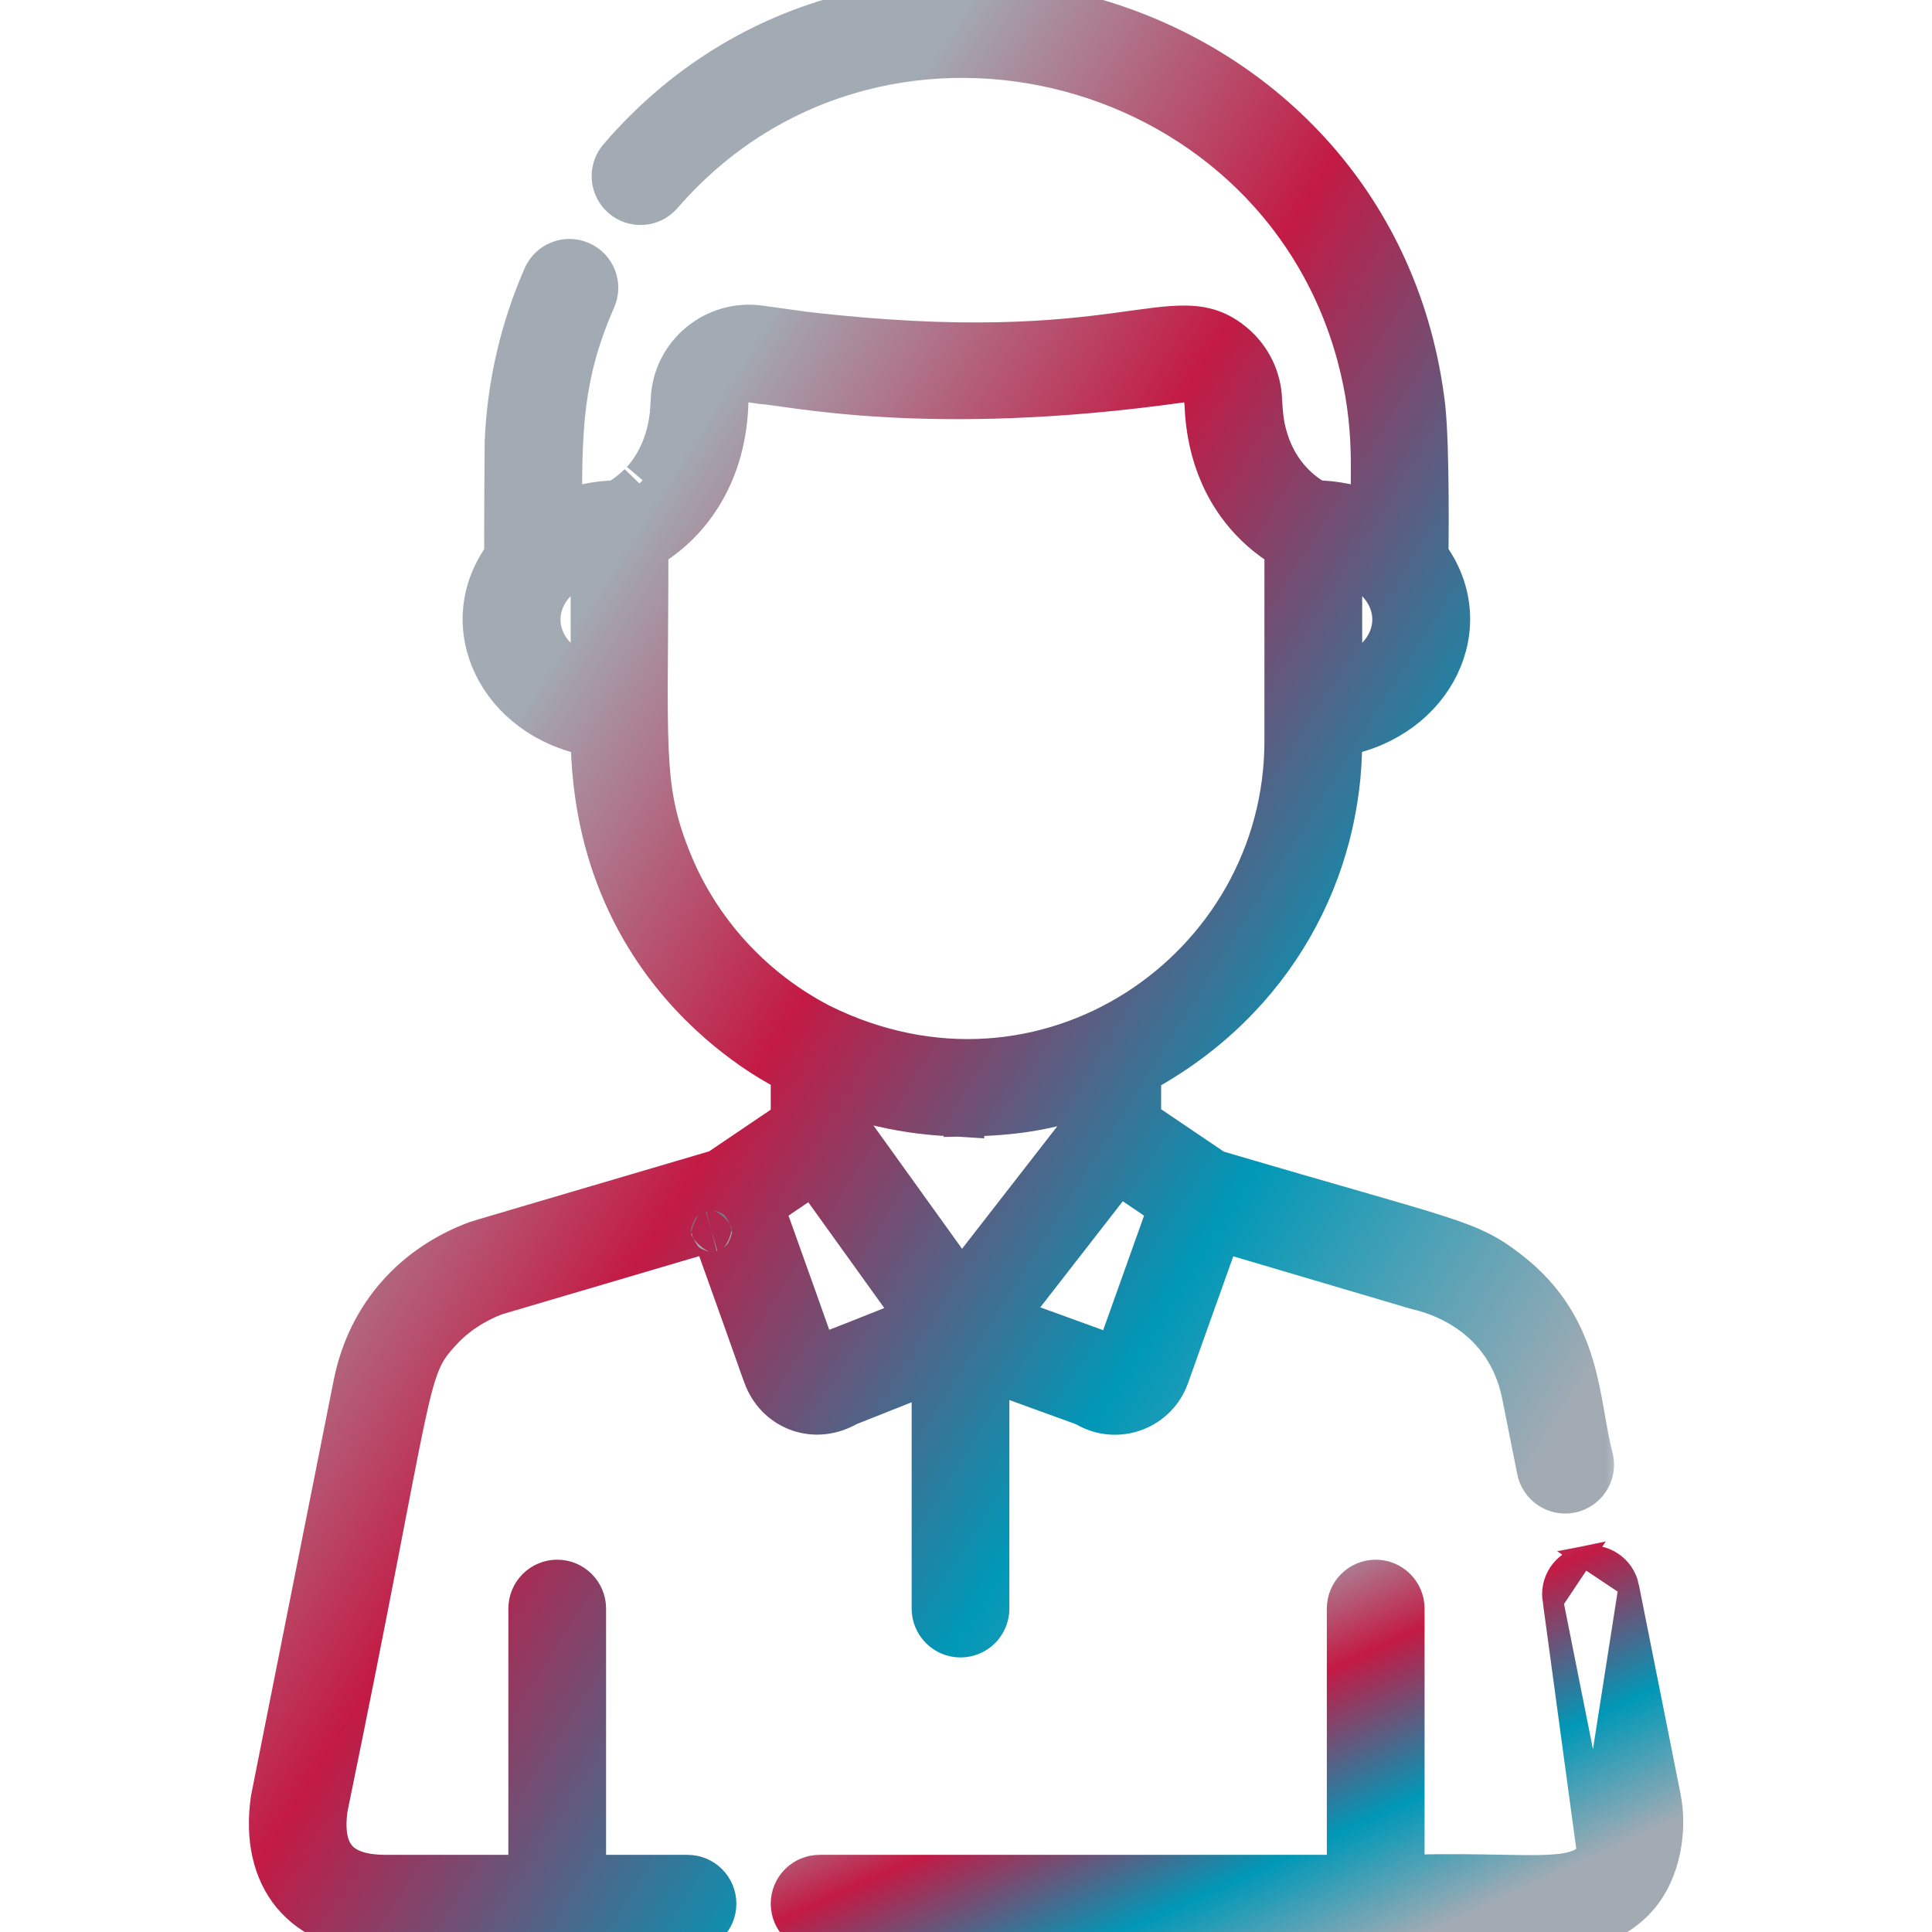 <svg width="47" height="47" viewBox="0 0 47 47" fill="none" xmlns="http://www.w3.org/2000/svg">
<g clip-path="url(#clip0_381_5543)">
<path d="M37.783 38.967L37.783 38.967C37.682 38.459 38.012 37.965 38.52 37.863L37.783 38.967ZM37.783 38.967L38.793 44.038C38.809 44.16 38.824 44.353 38.803 44.553C38.78 44.76 38.721 44.946 38.611 45.072L38.611 45.072M37.783 38.967L38.611 45.072M38.611 45.072C38.424 45.288 38.114 45.371 37.38 45.379C37.137 45.382 36.846 45.377 36.507 45.37C35.941 45.36 35.241 45.347 34.406 45.366V39.132C34.406 38.614 33.985 38.193 33.467 38.193C32.948 38.193 32.528 38.614 32.528 39.132V45.373H19.939C19.42 45.373 19 45.793 19 46.311C19 46.83 19.42 47.25 19.939 47.25H37.609C38.642 47.25 39.471 46.944 40.028 46.303C40.659 45.577 40.796 44.483 40.639 43.699L39.624 38.6M38.611 45.072L39.624 38.6M39.624 38.6C39.523 38.092 39.029 37.761 38.52 37.863C38.52 37.863 38.52 37.863 38.52 37.863L39.624 38.6Z" fill="url(#paint0_linear_381_5543)" stroke="url(#paint1_linear_381_5543)" stroke-width="0.5"/>
<mask id="path-2-outside-1_381_5543" maskUnits="userSpaceOnUse" x="5.555" y="-1" width="34" height="49" fill="black">
<rect fill="white" x="5.555" y="-1" width="34" height="49"/>
<path d="M38.752 35.497C38.384 34.12 38.513 32.334 36.731 30.938C35.713 30.142 35.399 30.197 29.558 28.474L27.747 27.25V26.109C31.05 24.317 32.638 21.139 32.638 18.023V17.896C34.892 17.479 35.993 15.21 34.737 13.511C34.737 13.501 34.774 10.959 34.66 9.891C33.505 0.161 21.274 -3.403 15.064 3.831C14.813 4.117 14.842 4.552 15.128 4.803C15.414 5.054 15.849 5.025 16.1 4.739C21.218 -1.176 30.954 1.153 33.008 8.605L33.019 8.647C33.483 10.361 33.332 11.554 33.362 12.459C32.954 12.291 32.501 12.194 32.023 12.185C31.529 11.915 31.109 11.447 30.884 10.83C30.769 10.49 30.725 10.317 30.69 9.747C30.677 9.208 30.43 8.701 30.015 8.354C28.578 7.155 27.346 8.993 19.554 8.079L18.516 7.935C17.395 7.761 16.359 8.602 16.329 9.753C16.313 10.086 16.294 10.289 16.192 10.658C15.966 11.415 15.519 11.797 15.55 11.764C15.375 11.941 15.182 12.084 14.997 12.185C14.519 12.194 14.065 12.291 13.658 12.46C13.661 10.448 13.669 9.136 14.483 7.278C14.636 6.93 14.478 6.523 14.129 6.371C13.781 6.218 13.375 6.376 13.222 6.725C12.668 7.989 12.352 9.339 12.291 10.746C12.291 10.755 12.269 13.326 12.283 13.512C11.022 15.216 12.133 17.481 14.382 17.896C14.425 23.911 19.162 26.017 19.232 26.087C19.238 26.09 19.244 26.093 19.25 26.097V27.261L17.468 28.466C12.117 30.044 11.65 30.179 11.587 30.202C10.088 30.761 8.952 31.955 8.609 33.671C6.513 44.203 6.602 43.75 6.597 43.786C6.333 45.647 7.316 47 9.389 47H16.725C17.106 47 17.414 46.692 17.414 46.311C17.414 45.931 17.106 45.623 16.725 45.623H14.244V39.132C14.244 38.752 13.936 38.443 13.555 38.443C13.175 38.443 12.867 38.752 12.867 39.132V45.623H9.389C8.274 45.623 7.805 45.134 7.958 43.997C10.137 33.404 9.836 33.349 10.735 32.373C11.093 31.984 11.553 31.689 12.047 31.501C17.09 30.013 17.308 29.949 17.311 29.948C17.312 29.948 17.315 29.947 17.322 29.945C18.649 33.636 18.56 33.48 18.69 33.707C19.046 34.332 19.862 34.633 20.629 34.19C20.817 34.115 22.439 33.472 22.678 33.377V39.132C22.678 39.512 22.986 39.821 23.366 39.821C23.747 39.821 24.055 39.512 24.055 39.132V33.346C27.04 34.431 26.189 34.109 26.54 34.274C27.261 34.612 28.149 34.268 28.429 33.483L29.69 29.949C35.764 31.741 34.199 31.286 34.462 31.357C34.517 31.39 36.595 31.724 37.037 33.94L37.401 35.766C37.475 36.139 37.838 36.381 38.211 36.307C38.584 36.233 38.826 35.87 38.752 35.497ZM32.638 13.659C34.3 14.153 34.299 15.989 32.638 16.483V13.659ZM14.382 16.483C12.72 15.989 12.72 14.153 14.382 13.659V16.483ZM16.301 20.874C15.6 19.107 15.76 18.167 15.76 13.335C16.854 12.69 17.663 11.464 17.707 9.782C17.714 9.472 18.003 9.249 18.303 9.296L18.515 9.328C19.17 9.36 22.56 10.162 28.716 9.296C28.865 9.273 29.017 9.315 29.133 9.411C29.301 9.552 29.308 9.707 29.316 9.84C29.36 11.06 29.81 12.159 30.711 12.939L30.706 12.935C30.834 13.05 31.058 13.216 31.26 13.335C31.26 13.358 31.26 17.938 31.26 18.023C31.26 23.578 25.422 27.628 19.953 24.911C19.95 24.909 19.946 24.907 19.942 24.905C19.942 24.905 19.942 24.905 19.942 24.905C18.337 24.071 17.004 22.657 16.301 20.874ZM19.892 33.026C19.872 33.024 19.939 33.162 18.581 29.376L19.786 28.561L22.292 32.049C19.927 32.996 20.026 32.927 19.892 33.026ZM23.388 31.214L20.628 27.372V26.684C22.132 27.181 23.359 27.142 23.443 27.149V27.144C23.447 27.144 23.451 27.144 23.456 27.144L23.456 27.15C24.734 27.128 25.475 26.986 26.37 26.692V27.379L23.388 31.214ZM27.131 33.023C27.115 33.037 27.09 32.983 26.943 32.93C26.755 32.861 24.781 32.145 24.491 32.039L27.207 28.547L28.433 29.376L27.131 33.023Z"/>
</mask>
<path d="M38.752 35.497C38.384 34.12 38.513 32.334 36.731 30.938C35.713 30.142 35.399 30.197 29.558 28.474L27.747 27.25V26.109C31.05 24.317 32.638 21.139 32.638 18.023V17.896C34.892 17.479 35.993 15.21 34.737 13.511C34.737 13.501 34.774 10.959 34.66 9.891C33.505 0.161 21.274 -3.403 15.064 3.831C14.813 4.117 14.842 4.552 15.128 4.803C15.414 5.054 15.849 5.025 16.1 4.739C21.218 -1.176 30.954 1.153 33.008 8.605L33.019 8.647C33.483 10.361 33.332 11.554 33.362 12.459C32.954 12.291 32.501 12.194 32.023 12.185C31.529 11.915 31.109 11.447 30.884 10.83C30.769 10.49 30.725 10.317 30.69 9.747C30.677 9.208 30.43 8.701 30.015 8.354C28.578 7.155 27.346 8.993 19.554 8.079L18.516 7.935C17.395 7.761 16.359 8.602 16.329 9.753C16.313 10.086 16.294 10.289 16.192 10.658C15.966 11.415 15.519 11.797 15.55 11.764C15.375 11.941 15.182 12.084 14.997 12.185C14.519 12.194 14.065 12.291 13.658 12.46C13.661 10.448 13.669 9.136 14.483 7.278C14.636 6.93 14.478 6.523 14.129 6.371C13.781 6.218 13.375 6.376 13.222 6.725C12.668 7.989 12.352 9.339 12.291 10.746C12.291 10.755 12.269 13.326 12.283 13.512C11.022 15.216 12.133 17.481 14.382 17.896C14.425 23.911 19.162 26.017 19.232 26.087C19.238 26.09 19.244 26.093 19.25 26.097V27.261L17.468 28.466C12.117 30.044 11.65 30.179 11.587 30.202C10.088 30.761 8.952 31.955 8.609 33.671C6.513 44.203 6.602 43.75 6.597 43.786C6.333 45.647 7.316 47 9.389 47H16.725C17.106 47 17.414 46.692 17.414 46.311C17.414 45.931 17.106 45.623 16.725 45.623H14.244V39.132C14.244 38.752 13.936 38.443 13.555 38.443C13.175 38.443 12.867 38.752 12.867 39.132V45.623H9.389C8.274 45.623 7.805 45.134 7.958 43.997C10.137 33.404 9.836 33.349 10.735 32.373C11.093 31.984 11.553 31.689 12.047 31.501C17.09 30.013 17.308 29.949 17.311 29.948C17.312 29.948 17.315 29.947 17.322 29.945C18.649 33.636 18.56 33.48 18.69 33.707C19.046 34.332 19.862 34.633 20.629 34.19C20.817 34.115 22.439 33.472 22.678 33.377V39.132C22.678 39.512 22.986 39.821 23.366 39.821C23.747 39.821 24.055 39.512 24.055 39.132V33.346C27.04 34.431 26.189 34.109 26.54 34.274C27.261 34.612 28.149 34.268 28.429 33.483L29.69 29.949C35.764 31.741 34.199 31.286 34.462 31.357C34.517 31.39 36.595 31.724 37.037 33.94L37.401 35.766C37.475 36.139 37.838 36.381 38.211 36.307C38.584 36.233 38.826 35.87 38.752 35.497ZM32.638 13.659C34.3 14.153 34.299 15.989 32.638 16.483V13.659ZM14.382 16.483C12.72 15.989 12.72 14.153 14.382 13.659V16.483ZM16.301 20.874C15.6 19.107 15.76 18.167 15.76 13.335C16.854 12.69 17.663 11.464 17.707 9.782C17.714 9.472 18.003 9.249 18.303 9.296L18.515 9.328C19.17 9.36 22.56 10.162 28.716 9.296C28.865 9.273 29.017 9.315 29.133 9.411C29.301 9.552 29.308 9.707 29.316 9.84C29.36 11.06 29.81 12.159 30.711 12.939L30.706 12.935C30.834 13.05 31.058 13.216 31.26 13.335C31.26 13.358 31.26 17.938 31.26 18.023C31.26 23.578 25.422 27.628 19.953 24.911C19.95 24.909 19.946 24.907 19.942 24.905C19.942 24.905 19.942 24.905 19.942 24.905C18.337 24.071 17.004 22.657 16.301 20.874ZM19.892 33.026C19.872 33.024 19.939 33.162 18.581 29.376L19.786 28.561L22.292 32.049C19.927 32.996 20.026 32.927 19.892 33.026ZM23.388 31.214L20.628 27.372V26.684C22.132 27.181 23.359 27.142 23.443 27.149V27.144C23.447 27.144 23.451 27.144 23.456 27.144L23.456 27.15C24.734 27.128 25.475 26.986 26.37 26.692V27.379L23.388 31.214ZM27.131 33.023C27.115 33.037 27.09 32.983 26.943 32.93C26.755 32.861 24.781 32.145 24.491 32.039L27.207 28.547L28.433 29.376L27.131 33.023Z" fill="url(#paint2_linear_381_5543)"/>
<path d="M38.752 35.497C38.384 34.12 38.513 32.334 36.731 30.938C35.713 30.142 35.399 30.197 29.558 28.474L27.747 27.25V26.109C31.05 24.317 32.638 21.139 32.638 18.023V17.896C34.892 17.479 35.993 15.21 34.737 13.511C34.737 13.501 34.774 10.959 34.66 9.891C33.505 0.161 21.274 -3.403 15.064 3.831C14.813 4.117 14.842 4.552 15.128 4.803C15.414 5.054 15.849 5.025 16.1 4.739C21.218 -1.176 30.954 1.153 33.008 8.605L33.019 8.647C33.483 10.361 33.332 11.554 33.362 12.459C32.954 12.291 32.501 12.194 32.023 12.185C31.529 11.915 31.109 11.447 30.884 10.83C30.769 10.49 30.725 10.317 30.69 9.747C30.677 9.208 30.43 8.701 30.015 8.354C28.578 7.155 27.346 8.993 19.554 8.079L18.516 7.935C17.395 7.761 16.359 8.602 16.329 9.753C16.313 10.086 16.294 10.289 16.192 10.658C15.966 11.415 15.519 11.797 15.55 11.764C15.375 11.941 15.182 12.084 14.997 12.185C14.519 12.194 14.065 12.291 13.658 12.46C13.661 10.448 13.669 9.136 14.483 7.278C14.636 6.93 14.478 6.523 14.129 6.371C13.781 6.218 13.375 6.376 13.222 6.725C12.668 7.989 12.352 9.339 12.291 10.746C12.291 10.755 12.269 13.326 12.283 13.512C11.022 15.216 12.133 17.481 14.382 17.896C14.425 23.911 19.162 26.017 19.232 26.087C19.238 26.09 19.244 26.093 19.25 26.097V27.261L17.468 28.466C12.117 30.044 11.65 30.179 11.587 30.202C10.088 30.761 8.952 31.955 8.609 33.671C6.513 44.203 6.602 43.75 6.597 43.786C6.333 45.647 7.316 47 9.389 47H16.725C17.106 47 17.414 46.692 17.414 46.311C17.414 45.931 17.106 45.623 16.725 45.623H14.244V39.132C14.244 38.752 13.936 38.443 13.555 38.443C13.175 38.443 12.867 38.752 12.867 39.132V45.623H9.389C8.274 45.623 7.805 45.134 7.958 43.997C10.137 33.404 9.836 33.349 10.735 32.373C11.093 31.984 11.553 31.689 12.047 31.501C17.09 30.013 17.308 29.949 17.311 29.948C17.312 29.948 17.315 29.947 17.322 29.945C18.649 33.636 18.56 33.48 18.69 33.707C19.046 34.332 19.862 34.633 20.629 34.19C20.817 34.115 22.439 33.472 22.678 33.377V39.132C22.678 39.512 22.986 39.821 23.366 39.821C23.747 39.821 24.055 39.512 24.055 39.132V33.346C27.04 34.431 26.189 34.109 26.54 34.274C27.261 34.612 28.149 34.268 28.429 33.483L29.69 29.949C35.764 31.741 34.199 31.286 34.462 31.357C34.517 31.39 36.595 31.724 37.037 33.94L37.401 35.766C37.475 36.139 37.838 36.381 38.211 36.307C38.584 36.233 38.826 35.87 38.752 35.497ZM32.638 13.659C34.3 14.153 34.299 15.989 32.638 16.483V13.659ZM14.382 16.483C12.72 15.989 12.72 14.153 14.382 13.659V16.483ZM16.301 20.874C15.6 19.107 15.76 18.167 15.76 13.335C16.854 12.69 17.663 11.464 17.707 9.782C17.714 9.472 18.003 9.249 18.303 9.296L18.515 9.328C19.17 9.36 22.56 10.162 28.716 9.296C28.865 9.273 29.017 9.315 29.133 9.411C29.301 9.552 29.308 9.707 29.316 9.84C29.36 11.06 29.81 12.159 30.711 12.939L30.706 12.935C30.834 13.05 31.058 13.216 31.26 13.335C31.26 13.358 31.26 17.938 31.26 18.023C31.26 23.578 25.422 27.628 19.953 24.911C19.95 24.909 19.946 24.907 19.942 24.905C19.942 24.905 19.942 24.905 19.942 24.905C18.337 24.071 17.004 22.657 16.301 20.874ZM19.892 33.026C19.872 33.024 19.939 33.162 18.581 29.376L19.786 28.561L22.292 32.049C19.927 32.996 20.026 32.927 19.892 33.026ZM23.388 31.214L20.628 27.372V26.684C22.132 27.181 23.359 27.142 23.443 27.149V27.144C23.447 27.144 23.451 27.144 23.456 27.144L23.456 27.15C24.734 27.128 25.475 26.986 26.37 26.692V27.379L23.388 31.214ZM27.131 33.023C27.115 33.037 27.09 32.983 26.943 32.93C26.755 32.861 24.781 32.145 24.491 32.039L27.207 28.547L28.433 29.376L27.131 33.023Z" stroke="url(#paint3_linear_381_5543)" mask="url(#path-2-outside-1_381_5543)"/>
<mask id="path-3-outside-2_381_5543" maskUnits="userSpaceOnUse" x="16.309" y="28.948" width="2" height="2" fill="black">
<rect fill="white" x="16.309" y="28.948" width="2" height="2"/>
<path d="M17.309 29.948C17.307 29.949 17.31 29.948 17.309 29.948V29.948Z"/>
</mask>
<path d="M17.309 29.948C17.307 29.949 17.31 29.948 17.309 29.948V29.948Z" fill="url(#paint4_linear_381_5543)"/>
<path d="M17.169 29.468C17.169 29.468 17.168 29.469 17.168 29.469C17.168 29.469 17.167 29.469 17.167 29.469C17.166 29.469 17.165 29.47 17.163 29.47C17.163 29.47 17.162 29.47 17.161 29.471C17.161 29.471 17.159 29.471 17.157 29.472C17.156 29.472 17.155 29.473 17.153 29.473C17.151 29.474 17.148 29.475 17.144 29.477C17.142 29.477 17.138 29.479 17.134 29.48C17.132 29.481 17.128 29.483 17.125 29.483C17.122 29.485 17.115 29.488 17.111 29.489C17.106 29.492 17.092 29.498 17.084 29.502C17.072 29.508 17.036 29.529 17.014 29.544C16.964 29.586 16.826 29.819 16.815 30.028C16.913 30.255 17.183 30.433 17.261 30.446C17.292 30.448 17.338 30.448 17.354 30.446C17.364 30.445 17.38 30.444 17.386 30.442C17.39 30.442 17.398 30.44 17.402 30.44C17.404 30.439 17.409 30.438 17.411 30.438C17.416 30.437 17.419 30.436 17.422 30.436C17.424 30.435 17.426 30.434 17.428 30.434C17.43 30.433 17.433 30.433 17.434 30.433C17.435 30.432 17.436 30.432 17.437 30.432C17.44 30.431 17.442 30.43 17.443 30.43C17.444 30.43 17.445 30.43 17.446 30.429C17.446 30.429 17.447 30.429 17.447 30.429C17.448 30.429 17.449 30.428 17.451 30.428C17.451 30.428 17.452 30.427 17.453 30.427C17.454 30.427 17.456 30.426 17.46 30.425C17.46 30.425 17.462 30.424 17.464 30.424C17.465 30.423 17.468 30.422 17.471 30.421C17.473 30.421 17.475 30.42 17.478 30.419C17.481 30.418 17.486 30.416 17.492 30.414C17.495 30.413 17.499 30.411 17.503 30.409C17.508 30.407 17.515 30.404 17.524 30.4C17.527 30.398 17.536 30.394 17.54 30.392C17.546 30.389 17.559 30.382 17.566 30.378C17.575 30.372 17.597 30.358 17.609 30.349C17.626 30.335 17.668 30.297 17.691 30.271C17.726 30.225 17.792 30.08 17.808 29.981C17.799 29.844 17.688 29.621 17.604 29.544C17.547 29.508 17.448 29.468 17.41 29.459C17.386 29.454 17.345 29.45 17.328 29.449C17.317 29.448 17.296 29.448 17.287 29.449C17.281 29.449 17.268 29.45 17.263 29.45C17.259 29.451 17.251 29.452 17.247 29.452C17.244 29.453 17.238 29.453 17.236 29.454C17.23 29.455 17.225 29.456 17.221 29.456C17.217 29.457 17.214 29.457 17.212 29.458C17.207 29.459 17.203 29.46 17.201 29.46C17.196 29.461 17.192 29.462 17.191 29.463C17.189 29.463 17.187 29.463 17.186 29.464L17.433 30.433C17.432 30.433 17.43 30.433 17.428 30.434C17.427 30.434 17.423 30.435 17.418 30.436C17.416 30.437 17.412 30.438 17.407 30.439C17.405 30.439 17.402 30.44 17.398 30.44C17.394 30.441 17.389 30.442 17.383 30.443C17.381 30.443 17.375 30.444 17.372 30.444C17.368 30.445 17.36 30.446 17.356 30.446C17.351 30.447 17.338 30.447 17.332 30.448C17.323 30.448 17.302 30.448 17.291 30.448C17.274 30.447 17.233 30.442 17.209 30.438C17.171 30.429 17.072 30.388 17.015 30.352C16.931 30.275 16.82 30.052 16.811 29.916C16.827 29.816 16.893 29.672 16.928 29.625C16.951 29.6 16.993 29.561 17.01 29.548C17.022 29.539 17.044 29.524 17.053 29.519C17.06 29.515 17.073 29.508 17.079 29.505C17.083 29.502 17.092 29.498 17.095 29.496C17.104 29.492 17.111 29.489 17.116 29.487C17.12 29.485 17.125 29.484 17.127 29.483C17.133 29.48 17.138 29.479 17.141 29.478C17.144 29.477 17.146 29.476 17.148 29.475C17.151 29.474 17.154 29.473 17.155 29.473C17.157 29.472 17.159 29.472 17.159 29.471C17.163 29.47 17.165 29.47 17.166 29.469C17.166 29.469 17.167 29.469 17.168 29.469C17.169 29.468 17.17 29.468 17.171 29.468C17.171 29.468 17.171 29.468 17.172 29.468C17.172 29.468 17.173 29.467 17.175 29.467C17.175 29.467 17.177 29.466 17.18 29.465C17.181 29.465 17.182 29.465 17.183 29.465C17.184 29.464 17.187 29.464 17.19 29.463C17.191 29.462 17.193 29.462 17.195 29.462C17.198 29.461 17.201 29.46 17.206 29.459C17.208 29.459 17.213 29.458 17.216 29.457C17.219 29.457 17.227 29.455 17.231 29.454C17.238 29.454 17.254 29.452 17.263 29.451C17.279 29.449 17.326 29.449 17.356 29.451C17.434 29.465 17.704 29.642 17.802 29.869C17.792 30.078 17.653 30.311 17.603 30.353C17.581 30.368 17.546 30.389 17.533 30.395C17.525 30.399 17.512 30.405 17.506 30.408C17.502 30.41 17.495 30.412 17.492 30.414C17.49 30.415 17.485 30.416 17.483 30.417C17.479 30.419 17.476 30.42 17.474 30.421C17.469 30.422 17.466 30.423 17.464 30.424C17.462 30.424 17.461 30.425 17.46 30.425C17.458 30.426 17.456 30.426 17.456 30.426C17.455 30.427 17.454 30.427 17.454 30.427C17.452 30.427 17.451 30.428 17.451 30.428C17.45 30.428 17.45 30.428 17.45 30.428C17.45 30.428 17.45 30.428 17.45 30.428L17.169 29.468Z" fill="url(#paint5_linear_381_5543)" mask="url(#path-3-outside-2_381_5543)"/>
</g>
<defs>
<linearGradient id="paint0_linear_381_5543" x1="19.25" y1="36.858" x2="27.02" y2="53.869" gradientUnits="userSpaceOnUse">
<stop stop-color="#737C84"/>
<stop offset="0.156" stop-color="#A2ABB4"/>
<stop offset="0.307" stop-color="#A2ABB4"/>
<stop offset="0.474" stop-color="#C31A44"/>
<stop offset="0.672" stop-color="#0098B7"/>
<stop offset="0.839" stop-color="#A2ABB4"/>
</linearGradient>
<linearGradient id="paint1_linear_381_5543" x1="19.25" y1="36.858" x2="27.02" y2="53.869" gradientUnits="userSpaceOnUse">
<stop stop-color="#737C84"/>
<stop offset="0.156" stop-color="#A2ABB4"/>
<stop offset="0.307" stop-color="#A2ABB4"/>
<stop offset="0.474" stop-color="#C31A44"/>
<stop offset="0.672" stop-color="#0098B7"/>
<stop offset="0.839" stop-color="#A2ABB4"/>
</linearGradient>
<linearGradient id="paint2_linear_381_5543" x1="6.555" y1="-6.528" x2="55.502" y2="24.322" gradientUnits="userSpaceOnUse">
<stop stop-color="#737C84"/>
<stop offset="0.156" stop-color="#A2ABB4"/>
<stop offset="0.307" stop-color="#A2ABB4"/>
<stop offset="0.474" stop-color="#C31A44"/>
<stop offset="0.672" stop-color="#0098B7"/>
<stop offset="0.839" stop-color="#A2ABB4"/>
</linearGradient>
<linearGradient id="paint3_linear_381_5543" x1="6.555" y1="-6.528" x2="55.502" y2="24.322" gradientUnits="userSpaceOnUse">
<stop stop-color="#737C84"/>
<stop offset="0.156" stop-color="#A2ABB4"/>
<stop offset="0.307" stop-color="#A2ABB4"/>
<stop offset="0.474" stop-color="#C31A44"/>
<stop offset="0.672" stop-color="#0098B7"/>
<stop offset="0.839" stop-color="#A2ABB4"/>
</linearGradient>
<linearGradient id="paint4_linear_381_5543" x1="17.309" y1="29.948" x2="17.309" y2="29.949" gradientUnits="userSpaceOnUse">
<stop stop-color="#737C84"/>
<stop offset="0.156" stop-color="#A2ABB4"/>
<stop offset="0.307" stop-color="#A2ABB4"/>
<stop offset="0.474" stop-color="#C31A44"/>
<stop offset="0.672" stop-color="#0098B7"/>
<stop offset="0.839" stop-color="#A2ABB4"/>
</linearGradient>
<linearGradient id="paint5_linear_381_5543" x1="17.309" y1="29.948" x2="17.309" y2="29.949" gradientUnits="userSpaceOnUse">
<stop stop-color="#737C84"/>
<stop offset="0.156" stop-color="#A2ABB4"/>
<stop offset="0.307" stop-color="#A2ABB4"/>
<stop offset="0.474" stop-color="#C31A44"/>
<stop offset="0.672" stop-color="#0098B7"/>
<stop offset="0.839" stop-color="#A2ABB4"/>
</linearGradient>
<clipPath id="clip0_381_5543">
<rect width="47" height="47" fill="white"/>
</clipPath>
</defs>
</svg>
